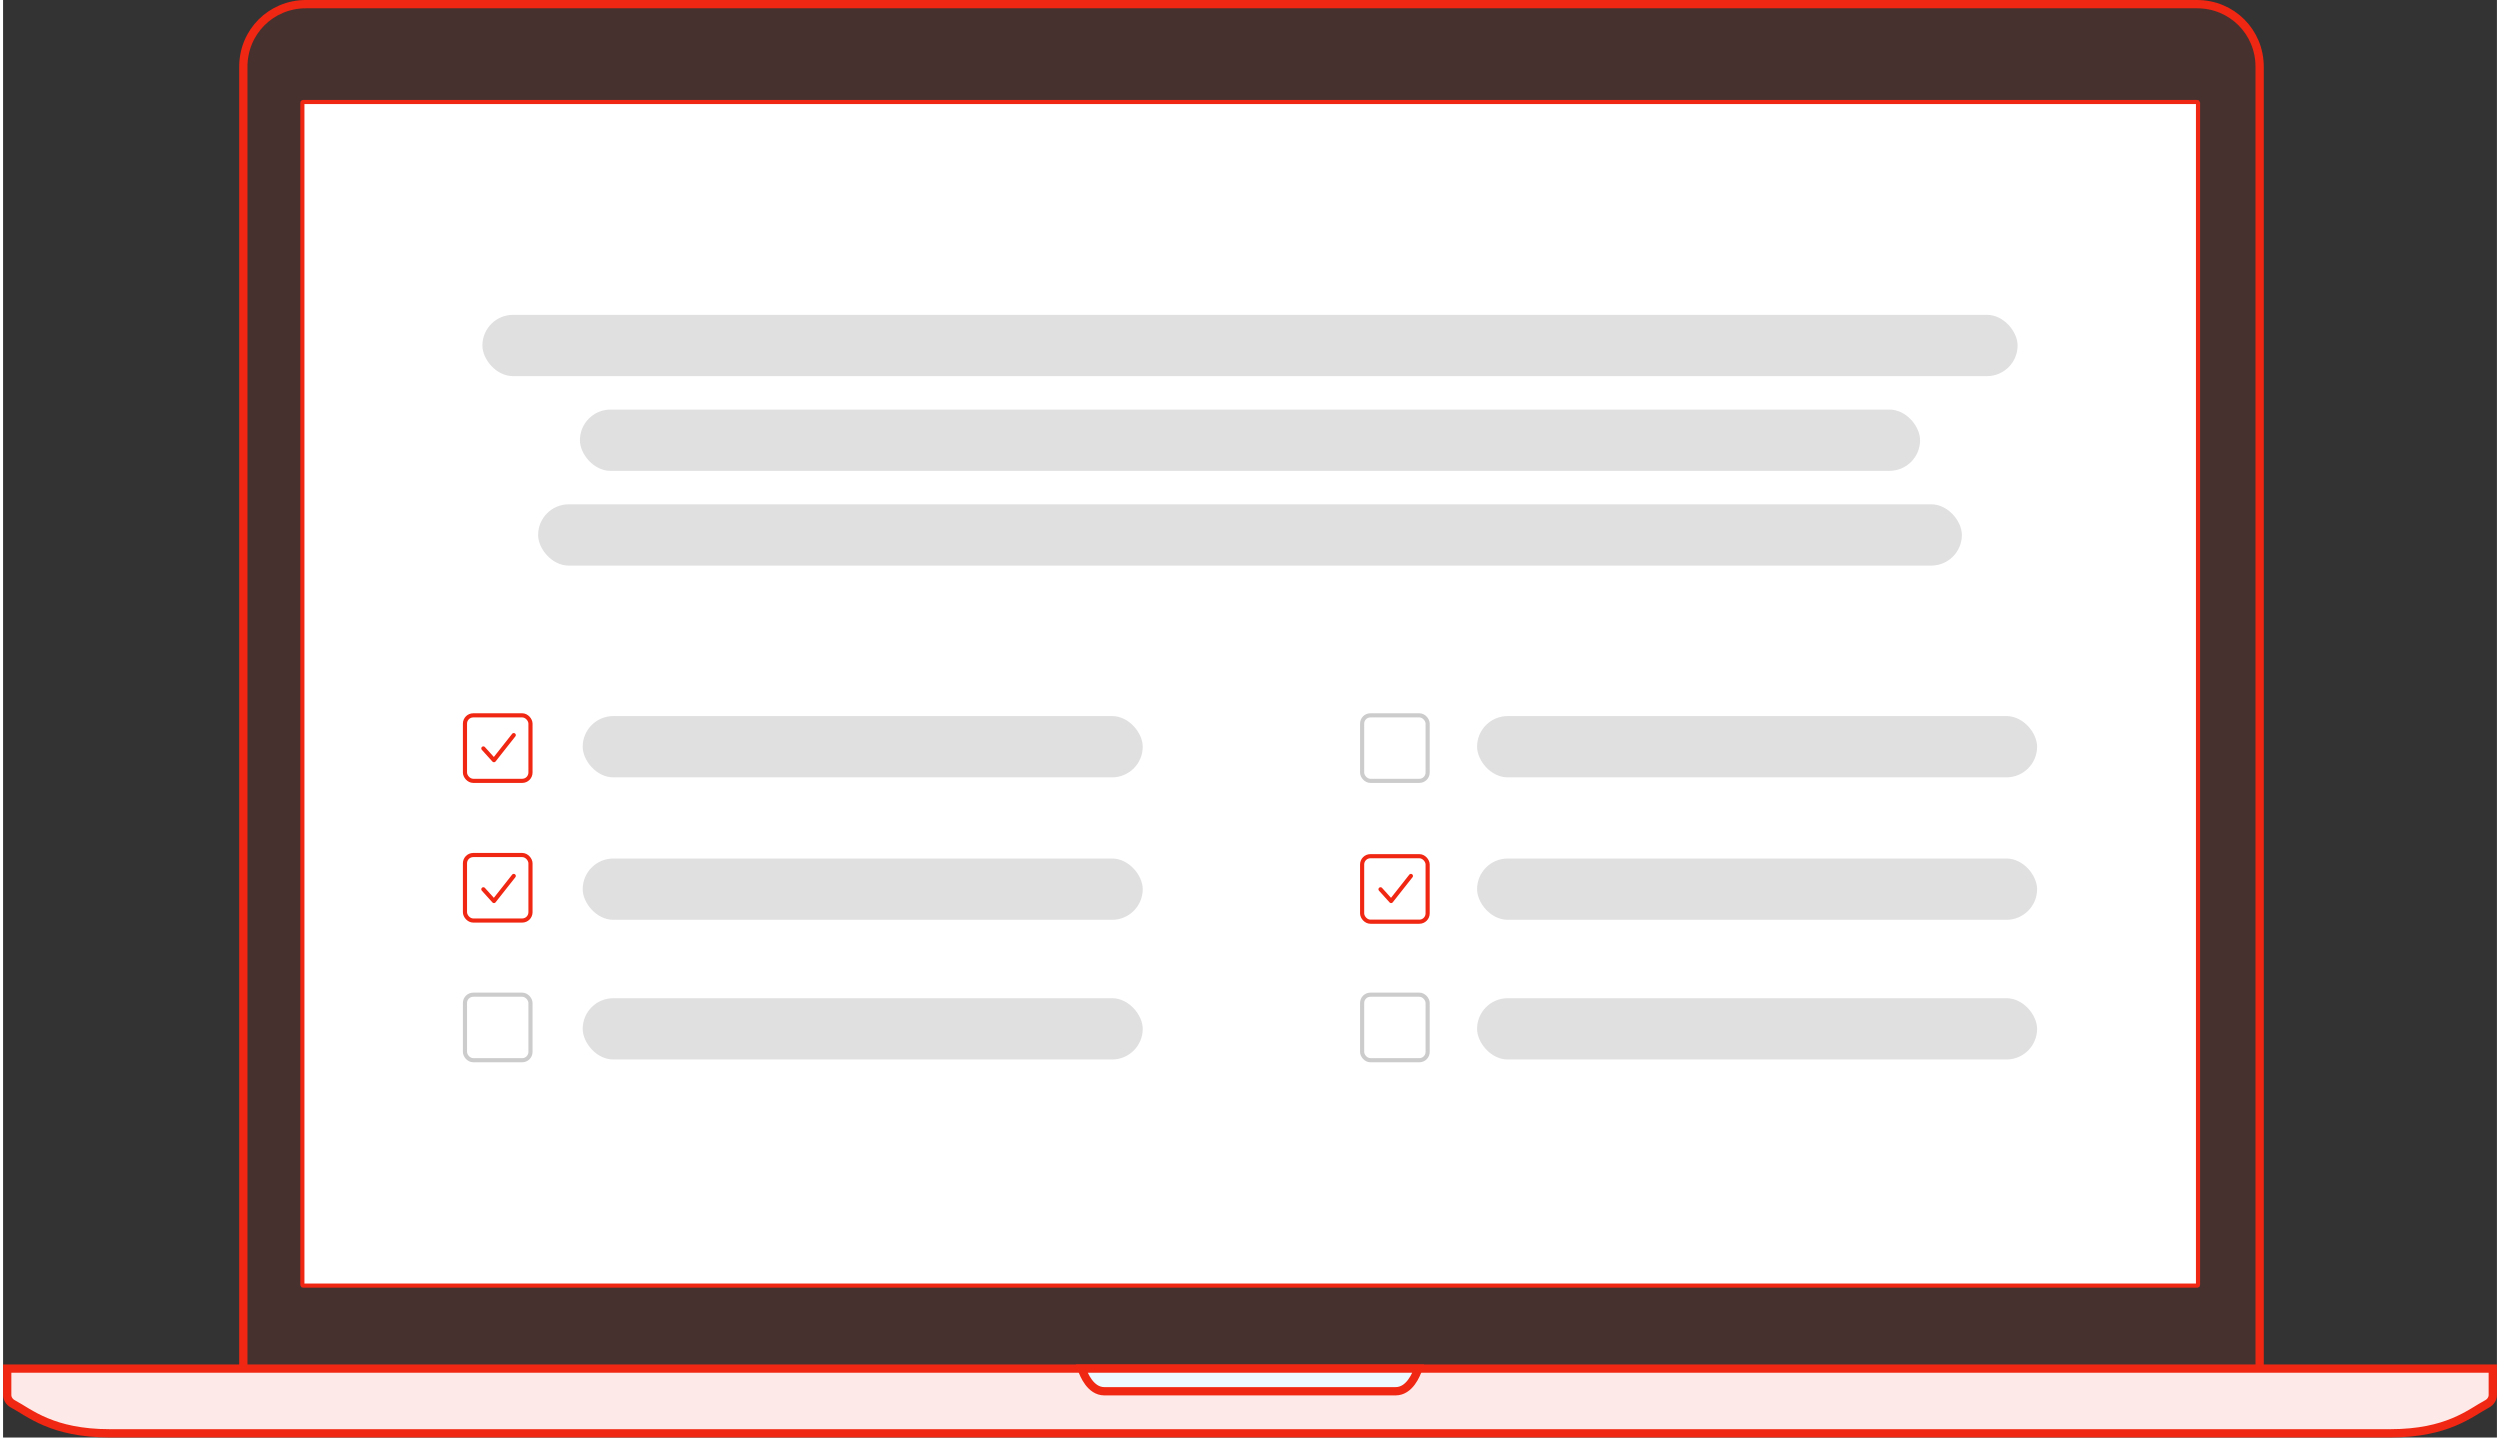 <svg xmlns="http://www.w3.org/2000/svg" width="600" height="345" viewBox="0 0 602 347">
    <rect x="0" y="0" width="602" height="347" fill="#333333" stroke="none"/>
    <g fill="none" fill-rule="evenodd">
        <g stroke="#F02712">
            <path fill="#F02712" fill-opacity=".1" stroke-width="2" d="M63.5 342.406c-3.86 0-5.5-2.379-5.5-7.556V16.113C58 7.683 64.696 1 73.124 1h456.47c8.428 0 15.125 6.683 15.125 15.113V334.85c0 5.177-1.64 7.556-5.5 7.556H63.5z"/>
            <path fill="#FDE9E7" stroke-width="2" d="M25.77 345.994c-13.948 0-19.389-4.981-23.394-7.103-.868-.455-1.376-1.32-1.376-2.13v-6.392h600v6.392c0 .812-.509 1.676-1.376 2.13-4.005 2.122-9.446 7.103-23.395 7.103H25.771z"/>
            <path fill="#EDF8FF" stroke-width="2" d="M265.837 335.837c-3.331 0-4.966-3.988-5.462-5.468h81.25c-.496 1.48-2.13 5.468-5.462 5.468h-70.326z"/>
            <path fill="#FFF" d="M72.439 24.619c-.131 0-.189.059-.189.207V310.13c0 .15.058.208.189.208h457.216c.131 0 .189-.059.189-.208V24.826c0-.148-.058-.207-.189-.207H72.44z"/>
        </g>
        <g transform="translate(111 76)">
            <g transform="translate(0 96.177)">
                <g stroke="#F02712">
                    <rect width="15.814" height="15.814" x=".5" y=".5" fill="#FFF" rx="2"/>
                    <path stroke-linecap="round" stroke-linejoin="round" d="M4.94 8.49l2.56 2.833 4.774-6.053"/>
                </g>
                <rect width="15.814" height="15.814" x=".5" y="34.217" fill="#FFF" stroke="#F02712" rx="2"/>
                <path stroke="#F02712" stroke-linecap="round" stroke-linejoin="round" d="M4.94 42.49l2.56 2.833 4.774-6.053"/>
                <rect width="15.814" height="15.814" x=".5" y="67.934" stroke="#CCC" rx="2"/>
                <rect width="135.186" height="14.796" x="28.92" y=".673" fill="#CCC" opacity=".6" rx="7.398"/>
                <rect width="135.186" height="14.796" x="28.92" y="35.062" fill="#CCC" opacity=".6" rx="7.398"/>
                <rect width="135.186" height="14.796" x="28.92" y="68.779" fill="#CCC" opacity=".6" rx="7.398"/>
            </g>
            <g transform="translate(216.566 96.177)">
                <rect width="15.814" height="15.814" x=".5" y=".5" stroke="#CCC" rx="2"/>
                <g stroke="#F02712" transform="translate(0 34)">
                    <rect width="15.814" height="15.814" x=".5" y=".5" fill="#FFF" rx="2"/>
                    <path stroke-linecap="round" stroke-linejoin="round" d="M4.94 8.49l2.56 2.833 4.774-6.053"/>
                </g>
                <rect width="15.814" height="15.814" x=".5" y="67.934" stroke="#CCC" rx="2"/>
                <rect width="135.186" height="14.796" x="28.248" y=".673" fill="#CCC" opacity=".6" rx="7.398"/>
                <rect width="135.186" height="14.796" x="28.248" y="35.062" fill="#CCC" opacity=".6" rx="7.398"/>
                <rect width="135.186" height="14.796" x="28.248" y="68.779" fill="#CCC" opacity=".6" rx="7.398"/>
            </g>
            <rect width="370.584" height="14.796" x="4.708" fill="#CCC" opacity=".6" rx="7.398"/>
            <rect width="323.504" height="14.796" x="28.248" y="22.867" fill="#CCC" opacity=".6" rx="7.398"/>
            <rect width="343.681" height="14.796" x="18.159" y="45.735" fill="#CCC" opacity=".6" rx="7.398"/>
        </g>
    </g>
</svg>
